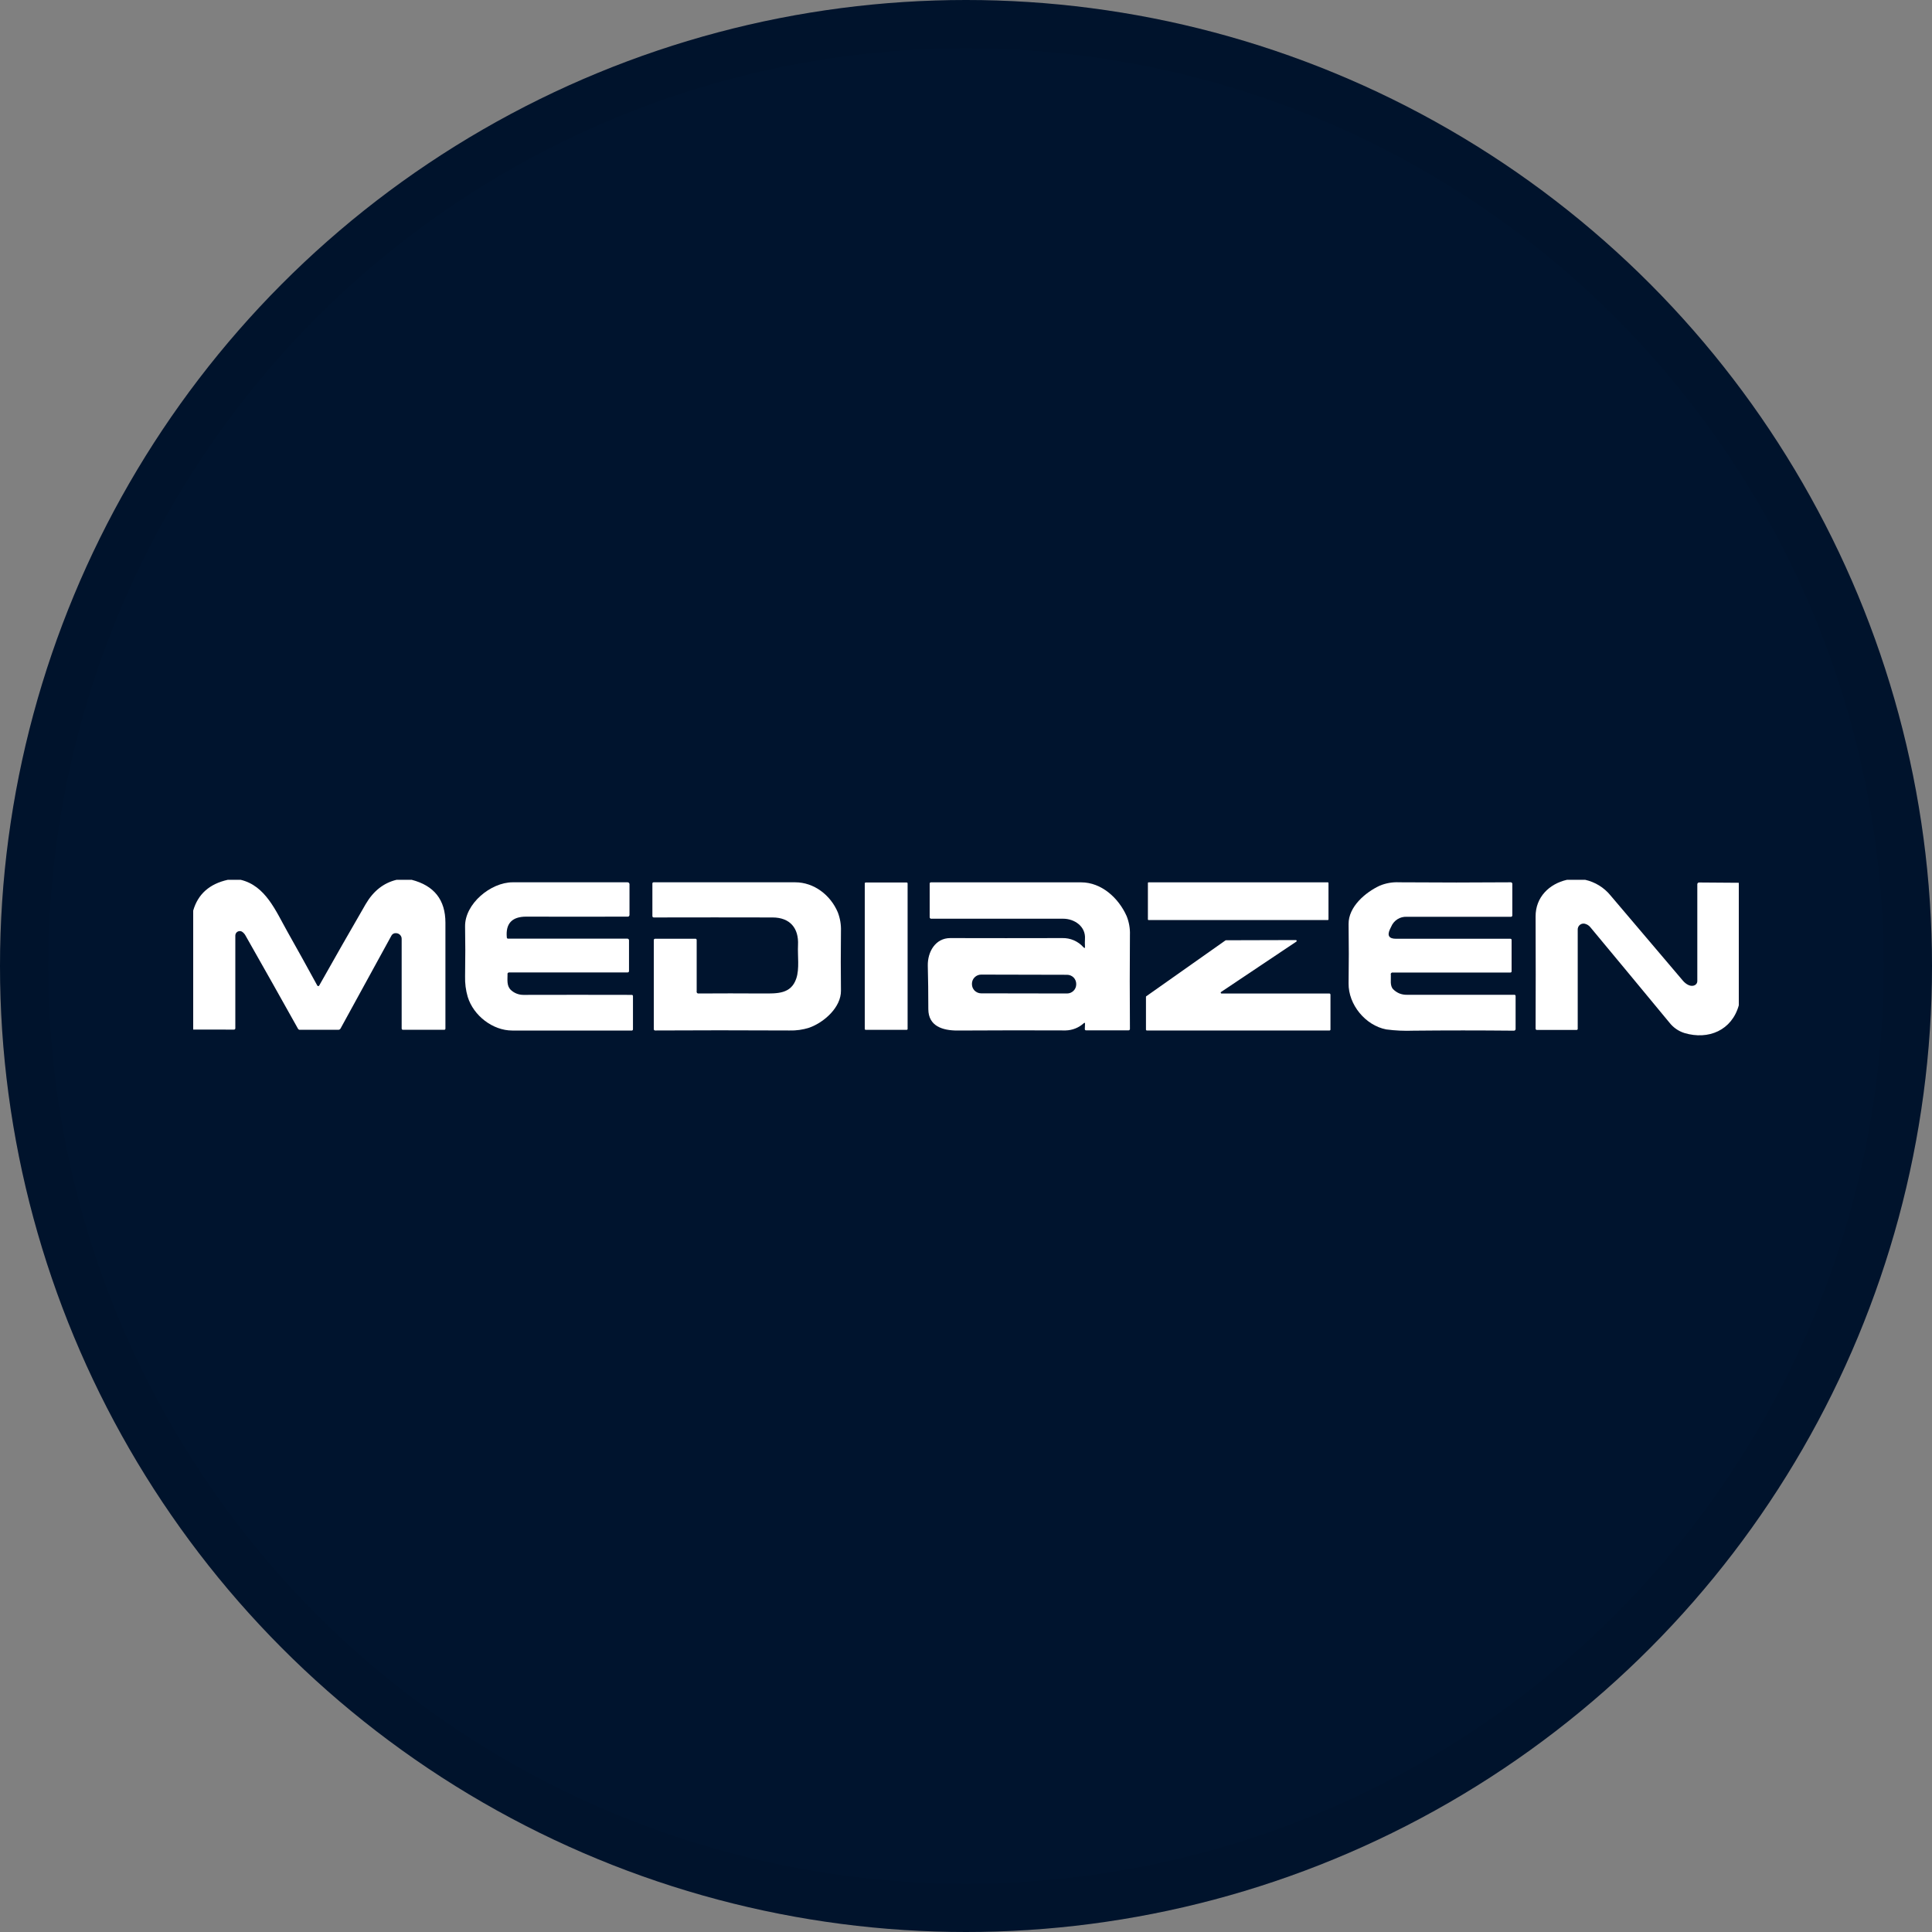 <svg width="40" height="40" viewBox="0 0 40 40" fill="none" xmlns="http://www.w3.org/2000/svg">
<rect x="0" y="0" width="40" height="40" fill="#808080" stroke="none"/>
<circle cx="20" cy="20" r="20" fill="#00142E"/>
<path d="M4.718 18.215H4.981C5.498 18.337 5.709 18.86 5.949 19.286C6.153 19.647 6.359 20.02 6.569 20.404C6.57 20.407 6.572 20.409 6.575 20.411C6.577 20.413 6.58 20.414 6.583 20.415C6.586 20.416 6.589 20.416 6.592 20.416C6.595 20.415 6.598 20.414 6.601 20.413C6.604 20.411 6.607 20.408 6.609 20.404C6.918 19.855 7.238 19.293 7.571 18.719C7.729 18.448 7.942 18.279 8.212 18.215H8.522C8.989 18.335 9.222 18.631 9.222 19.103C9.222 19.832 9.222 20.562 9.222 21.294C9.222 21.297 9.222 21.301 9.221 21.305C9.219 21.308 9.217 21.312 9.215 21.314C9.212 21.317 9.209 21.319 9.205 21.32C9.201 21.321 9.197 21.322 9.194 21.321H8.341C8.335 21.321 8.328 21.318 8.324 21.314C8.319 21.309 8.317 21.303 8.316 21.296V19.444C8.317 19.428 8.314 19.412 8.309 19.397C8.303 19.382 8.294 19.368 8.283 19.356C8.271 19.345 8.258 19.335 8.243 19.329C8.228 19.323 8.212 19.32 8.195 19.32C8.177 19.319 8.16 19.323 8.144 19.331C8.128 19.34 8.115 19.352 8.106 19.368L7.053 21.29C7.048 21.3 7.041 21.309 7.031 21.314C7.021 21.32 7.01 21.322 6.999 21.321H6.205C6.198 21.321 6.192 21.319 6.186 21.316C6.18 21.312 6.175 21.307 6.171 21.301C5.824 20.679 5.462 20.037 5.085 19.373C5.068 19.34 5.043 19.311 5.011 19.29C4.99 19.277 4.965 19.274 4.942 19.28C4.918 19.286 4.898 19.301 4.885 19.322C4.877 19.336 4.872 19.352 4.872 19.369V21.285C4.873 21.289 4.873 21.294 4.871 21.298C4.87 21.302 4.867 21.306 4.864 21.309C4.861 21.312 4.857 21.315 4.853 21.316C4.849 21.317 4.845 21.318 4.84 21.317L4 21.316V18.853C4.098 18.512 4.337 18.299 4.718 18.215Z" fill="white"/>
<path d="M32.445 18.215H32.818C33.024 18.261 33.209 18.374 33.343 18.538C33.832 19.115 34.331 19.703 34.841 20.302C34.903 20.376 35.009 20.445 35.096 20.393C35.11 20.384 35.121 20.373 35.129 20.359C35.137 20.345 35.141 20.329 35.141 20.313V18.307C35.141 18.297 35.145 18.288 35.151 18.282C35.158 18.275 35.167 18.271 35.177 18.271L36 18.277V20.814C35.855 21.332 35.372 21.536 34.875 21.388C34.75 21.349 34.641 21.272 34.561 21.169C34.023 20.518 33.479 19.861 32.928 19.199C32.899 19.162 32.858 19.136 32.812 19.125C32.781 19.118 32.749 19.123 32.722 19.14C32.695 19.156 32.676 19.183 32.669 19.213C32.666 19.222 32.665 19.231 32.665 19.241V21.296C32.666 21.3 32.666 21.304 32.664 21.307C32.663 21.311 32.661 21.314 32.659 21.317C32.656 21.319 32.653 21.321 32.649 21.323C32.646 21.324 32.642 21.324 32.638 21.324H31.823C31.819 21.324 31.815 21.324 31.811 21.323C31.807 21.321 31.803 21.319 31.8 21.316C31.798 21.313 31.795 21.309 31.794 21.305C31.793 21.302 31.793 21.297 31.793 21.293C31.796 20.578 31.796 19.805 31.793 18.974C31.791 18.581 32.069 18.299 32.445 18.215Z" fill="white"/>
<path d="M10.508 20.177C10.508 20.288 10.487 20.414 10.58 20.499C10.65 20.563 10.741 20.598 10.836 20.598C11.58 20.596 12.328 20.596 13.081 20.598C13.087 20.598 13.093 20.601 13.098 20.605C13.102 20.61 13.105 20.616 13.105 20.622V21.307C13.106 21.311 13.105 21.315 13.104 21.319C13.103 21.323 13.101 21.326 13.098 21.329C13.095 21.332 13.091 21.334 13.088 21.335C13.084 21.337 13.08 21.337 13.076 21.336C12.201 21.336 11.377 21.336 10.604 21.336C10.205 21.336 9.803 21.031 9.683 20.637C9.643 20.5 9.625 20.357 9.629 20.214C9.635 19.836 9.635 19.492 9.629 19.181C9.622 18.714 10.158 18.267 10.615 18.267C11.447 18.267 12.24 18.267 12.993 18.267C13.004 18.267 13.014 18.271 13.021 18.278C13.028 18.286 13.033 18.296 13.033 18.306V18.938C13.033 18.943 13.033 18.949 13.031 18.954C13.029 18.959 13.027 18.964 13.023 18.968C13.019 18.972 13.014 18.975 13.009 18.977C13.003 18.979 12.998 18.979 12.992 18.978C12.293 18.98 11.594 18.98 10.895 18.978C10.599 18.978 10.466 19.122 10.493 19.409C10.493 19.412 10.493 19.416 10.495 19.419C10.496 19.422 10.498 19.425 10.501 19.427C10.503 19.43 10.506 19.432 10.51 19.433C10.513 19.434 10.517 19.434 10.52 19.434H12.983C12.988 19.433 12.994 19.433 12.999 19.435C13.004 19.437 13.009 19.44 13.013 19.444C13.017 19.448 13.02 19.453 13.021 19.458C13.023 19.463 13.024 19.469 13.023 19.474V20.106C13.023 20.113 13.02 20.12 13.015 20.125C13.01 20.13 13.003 20.133 12.996 20.133H10.546C10.54 20.132 10.534 20.133 10.528 20.135C10.523 20.137 10.518 20.14 10.515 20.144C10.511 20.149 10.508 20.154 10.507 20.16C10.506 20.165 10.507 20.171 10.508 20.177Z" fill="white"/>
<path d="M14.462 20.569C14.896 20.566 15.341 20.566 15.797 20.569C16.085 20.569 16.377 20.585 16.486 20.259C16.555 20.057 16.511 19.787 16.522 19.567C16.54 19.212 16.353 18.996 15.995 18.995C15.216 18.993 14.396 18.993 13.536 18.995C13.532 18.995 13.528 18.994 13.525 18.993C13.521 18.992 13.518 18.99 13.515 18.987C13.513 18.985 13.511 18.981 13.509 18.978C13.508 18.974 13.507 18.971 13.507 18.967V18.296C13.507 18.292 13.507 18.288 13.508 18.284C13.509 18.281 13.511 18.277 13.514 18.274C13.517 18.272 13.52 18.27 13.524 18.268C13.528 18.267 13.532 18.267 13.536 18.267H16.463C16.855 18.267 17.196 18.533 17.346 18.889C17.394 19.014 17.416 19.147 17.411 19.28C17.406 19.722 17.406 20.133 17.411 20.512C17.414 20.852 17.067 21.166 16.755 21.277C16.622 21.32 16.483 21.339 16.344 21.335C15.338 21.33 14.413 21.33 13.569 21.335C13.565 21.336 13.56 21.335 13.556 21.334C13.551 21.333 13.547 21.33 13.544 21.327C13.541 21.324 13.539 21.32 13.537 21.316C13.536 21.311 13.536 21.307 13.536 21.302V19.462C13.536 19.455 13.539 19.448 13.544 19.444C13.549 19.438 13.556 19.436 13.563 19.436H14.396C14.4 19.435 14.404 19.435 14.407 19.436C14.411 19.438 14.414 19.44 14.416 19.442C14.419 19.445 14.421 19.448 14.422 19.451C14.424 19.455 14.424 19.459 14.424 19.462V20.526C14.422 20.532 14.422 20.538 14.424 20.543C14.425 20.548 14.428 20.553 14.432 20.558C14.435 20.562 14.44 20.565 14.445 20.567C14.451 20.569 14.456 20.57 14.462 20.569Z" fill="white"/>
<path d="M18.791 21.302C18.791 21.305 18.791 21.308 18.79 21.31C18.789 21.312 18.787 21.314 18.786 21.316C18.784 21.318 18.782 21.319 18.779 21.32C18.777 21.321 18.774 21.322 18.772 21.322H17.923C17.918 21.322 17.913 21.32 17.91 21.316C17.906 21.312 17.904 21.308 17.904 21.302V18.29C17.904 18.285 17.906 18.28 17.91 18.277C17.913 18.273 17.918 18.271 17.923 18.271H18.772C18.774 18.271 18.777 18.271 18.779 18.273C18.782 18.273 18.784 18.275 18.786 18.277C18.787 18.279 18.789 18.281 18.79 18.283C18.791 18.285 18.791 18.288 18.791 18.29V21.302Z" fill="white"/>
<path d="M22.463 19.598C22.46 19.545 22.46 19.492 22.463 19.44C22.482 19.183 22.248 19.021 22.012 19.021H19.285C19.28 19.022 19.275 19.022 19.27 19.02C19.265 19.018 19.261 19.016 19.257 19.012C19.254 19.009 19.251 19.004 19.249 18.999C19.248 18.994 19.247 18.989 19.248 18.984V18.297C19.247 18.294 19.248 18.289 19.249 18.285C19.25 18.282 19.252 18.278 19.255 18.275C19.258 18.272 19.262 18.27 19.265 18.269C19.269 18.268 19.273 18.267 19.277 18.268C20.304 18.268 21.34 18.268 22.384 18.268C22.804 18.268 23.159 18.591 23.326 18.967C23.376 19.092 23.399 19.225 23.394 19.359C23.389 19.983 23.389 20.63 23.394 21.3C23.395 21.304 23.394 21.309 23.393 21.313C23.391 21.317 23.389 21.321 23.386 21.324C23.383 21.327 23.379 21.33 23.375 21.331C23.37 21.332 23.366 21.333 23.362 21.332H22.488C22.484 21.333 22.48 21.332 22.476 21.331C22.472 21.33 22.469 21.328 22.466 21.325C22.464 21.322 22.462 21.319 22.461 21.315C22.46 21.311 22.459 21.307 22.46 21.304L22.464 21.196C22.464 21.174 22.456 21.169 22.439 21.184C22.336 21.278 22.202 21.331 22.063 21.334C21.381 21.331 20.634 21.331 19.821 21.336C19.521 21.336 19.222 21.249 19.22 20.895C19.22 20.566 19.216 20.266 19.209 19.997C19.202 19.707 19.367 19.422 19.674 19.422C20.44 19.424 21.214 19.424 21.995 19.422C22.077 19.42 22.158 19.436 22.233 19.468C22.308 19.501 22.376 19.549 22.43 19.61C22.455 19.636 22.466 19.632 22.463 19.598ZM22.282 20.372C22.282 20.321 22.262 20.273 22.227 20.237C22.191 20.202 22.143 20.182 22.093 20.182L20.314 20.178C20.263 20.178 20.215 20.198 20.179 20.234C20.143 20.269 20.123 20.317 20.123 20.368V20.375C20.123 20.4 20.128 20.425 20.137 20.448C20.147 20.471 20.161 20.492 20.178 20.51C20.196 20.527 20.217 20.541 20.24 20.551C20.263 20.561 20.288 20.566 20.312 20.566L22.092 20.569C22.142 20.569 22.19 20.549 22.226 20.514C22.262 20.478 22.282 20.43 22.282 20.38V20.372Z" fill="white"/>
<path d="M27.505 19.035C27.505 19.038 27.503 19.042 27.501 19.044C27.498 19.047 27.495 19.049 27.491 19.049H23.78C23.776 19.049 23.772 19.047 23.77 19.044C23.767 19.042 23.766 19.038 23.766 19.035V18.282C23.766 18.278 23.767 18.274 23.77 18.272C23.772 18.269 23.776 18.268 23.78 18.268H27.491C27.495 18.268 27.498 18.269 27.501 18.272C27.503 18.274 27.505 18.278 27.505 18.282V19.035Z" fill="white"/>
<path d="M28.796 20.181C28.802 20.278 28.771 20.409 28.846 20.483C28.883 20.52 28.927 20.549 28.975 20.569C29.024 20.588 29.076 20.597 29.128 20.596H31.349C31.353 20.595 31.357 20.595 31.361 20.597C31.365 20.598 31.369 20.6 31.372 20.603C31.375 20.606 31.377 20.61 31.378 20.613C31.379 20.617 31.38 20.622 31.379 20.626V21.299C31.38 21.304 31.379 21.31 31.378 21.315C31.376 21.32 31.373 21.325 31.369 21.329C31.365 21.333 31.36 21.336 31.355 21.337C31.35 21.339 31.344 21.34 31.339 21.339C30.631 21.332 29.94 21.332 29.265 21.339C29.076 21.346 28.887 21.338 28.7 21.313C28.27 21.23 27.915 20.8 27.921 20.359C27.927 19.955 27.927 19.547 27.921 19.133C27.916 18.774 28.27 18.474 28.566 18.337C28.693 18.284 28.831 18.26 28.968 18.267C29.778 18.273 30.546 18.273 31.271 18.267C31.276 18.266 31.282 18.266 31.287 18.268C31.293 18.269 31.297 18.272 31.301 18.276C31.305 18.28 31.308 18.285 31.31 18.29C31.312 18.295 31.312 18.301 31.311 18.306V18.948C31.312 18.952 31.311 18.957 31.31 18.961C31.308 18.966 31.306 18.97 31.303 18.973C31.299 18.976 31.295 18.979 31.291 18.98C31.287 18.982 31.282 18.982 31.277 18.981H29.126C29.057 18.978 28.989 18.995 28.932 19.032C28.874 19.069 28.829 19.123 28.803 19.186L28.777 19.24C28.716 19.371 28.759 19.436 28.902 19.436H31.269C31.272 19.435 31.276 19.436 31.28 19.437C31.283 19.438 31.286 19.44 31.289 19.443C31.292 19.445 31.294 19.448 31.295 19.452C31.296 19.455 31.296 19.459 31.296 19.463V20.108C31.296 20.112 31.296 20.116 31.295 20.119C31.294 20.123 31.292 20.126 31.289 20.128C31.286 20.131 31.283 20.133 31.28 20.134C31.276 20.135 31.272 20.136 31.269 20.135H28.834C28.828 20.134 28.822 20.135 28.817 20.137C28.811 20.139 28.806 20.143 28.802 20.148C28.798 20.152 28.796 20.158 28.794 20.164C28.793 20.17 28.794 20.176 28.796 20.181Z" fill="white"/>
<path d="M27.546 20.585V21.317C27.546 21.322 27.544 21.326 27.54 21.329C27.537 21.333 27.532 21.335 27.528 21.335H23.743C23.739 21.335 23.734 21.333 23.731 21.329C23.727 21.326 23.726 21.322 23.726 21.317V20.64C23.726 20.637 23.726 20.635 23.727 20.632C23.729 20.63 23.731 20.627 23.733 20.626L25.372 19.47C25.375 19.468 25.379 19.467 25.382 19.467L26.829 19.463C26.833 19.463 26.838 19.465 26.841 19.468C26.845 19.471 26.847 19.476 26.847 19.481C26.847 19.484 26.846 19.487 26.845 19.489C26.843 19.492 26.841 19.494 26.838 19.496L25.282 20.537C25.278 20.54 25.275 20.543 25.274 20.548C25.273 20.552 25.273 20.557 25.276 20.561C25.277 20.564 25.28 20.566 25.282 20.567C25.285 20.569 25.288 20.57 25.291 20.57H27.526C27.53 20.57 27.535 20.572 27.538 20.575C27.541 20.578 27.543 20.583 27.543 20.587L27.546 20.585Z" fill="white"/>
<circle cx="20" cy="20" r="19.5" stroke="black" stroke-opacity="0.05"/>
</svg>

